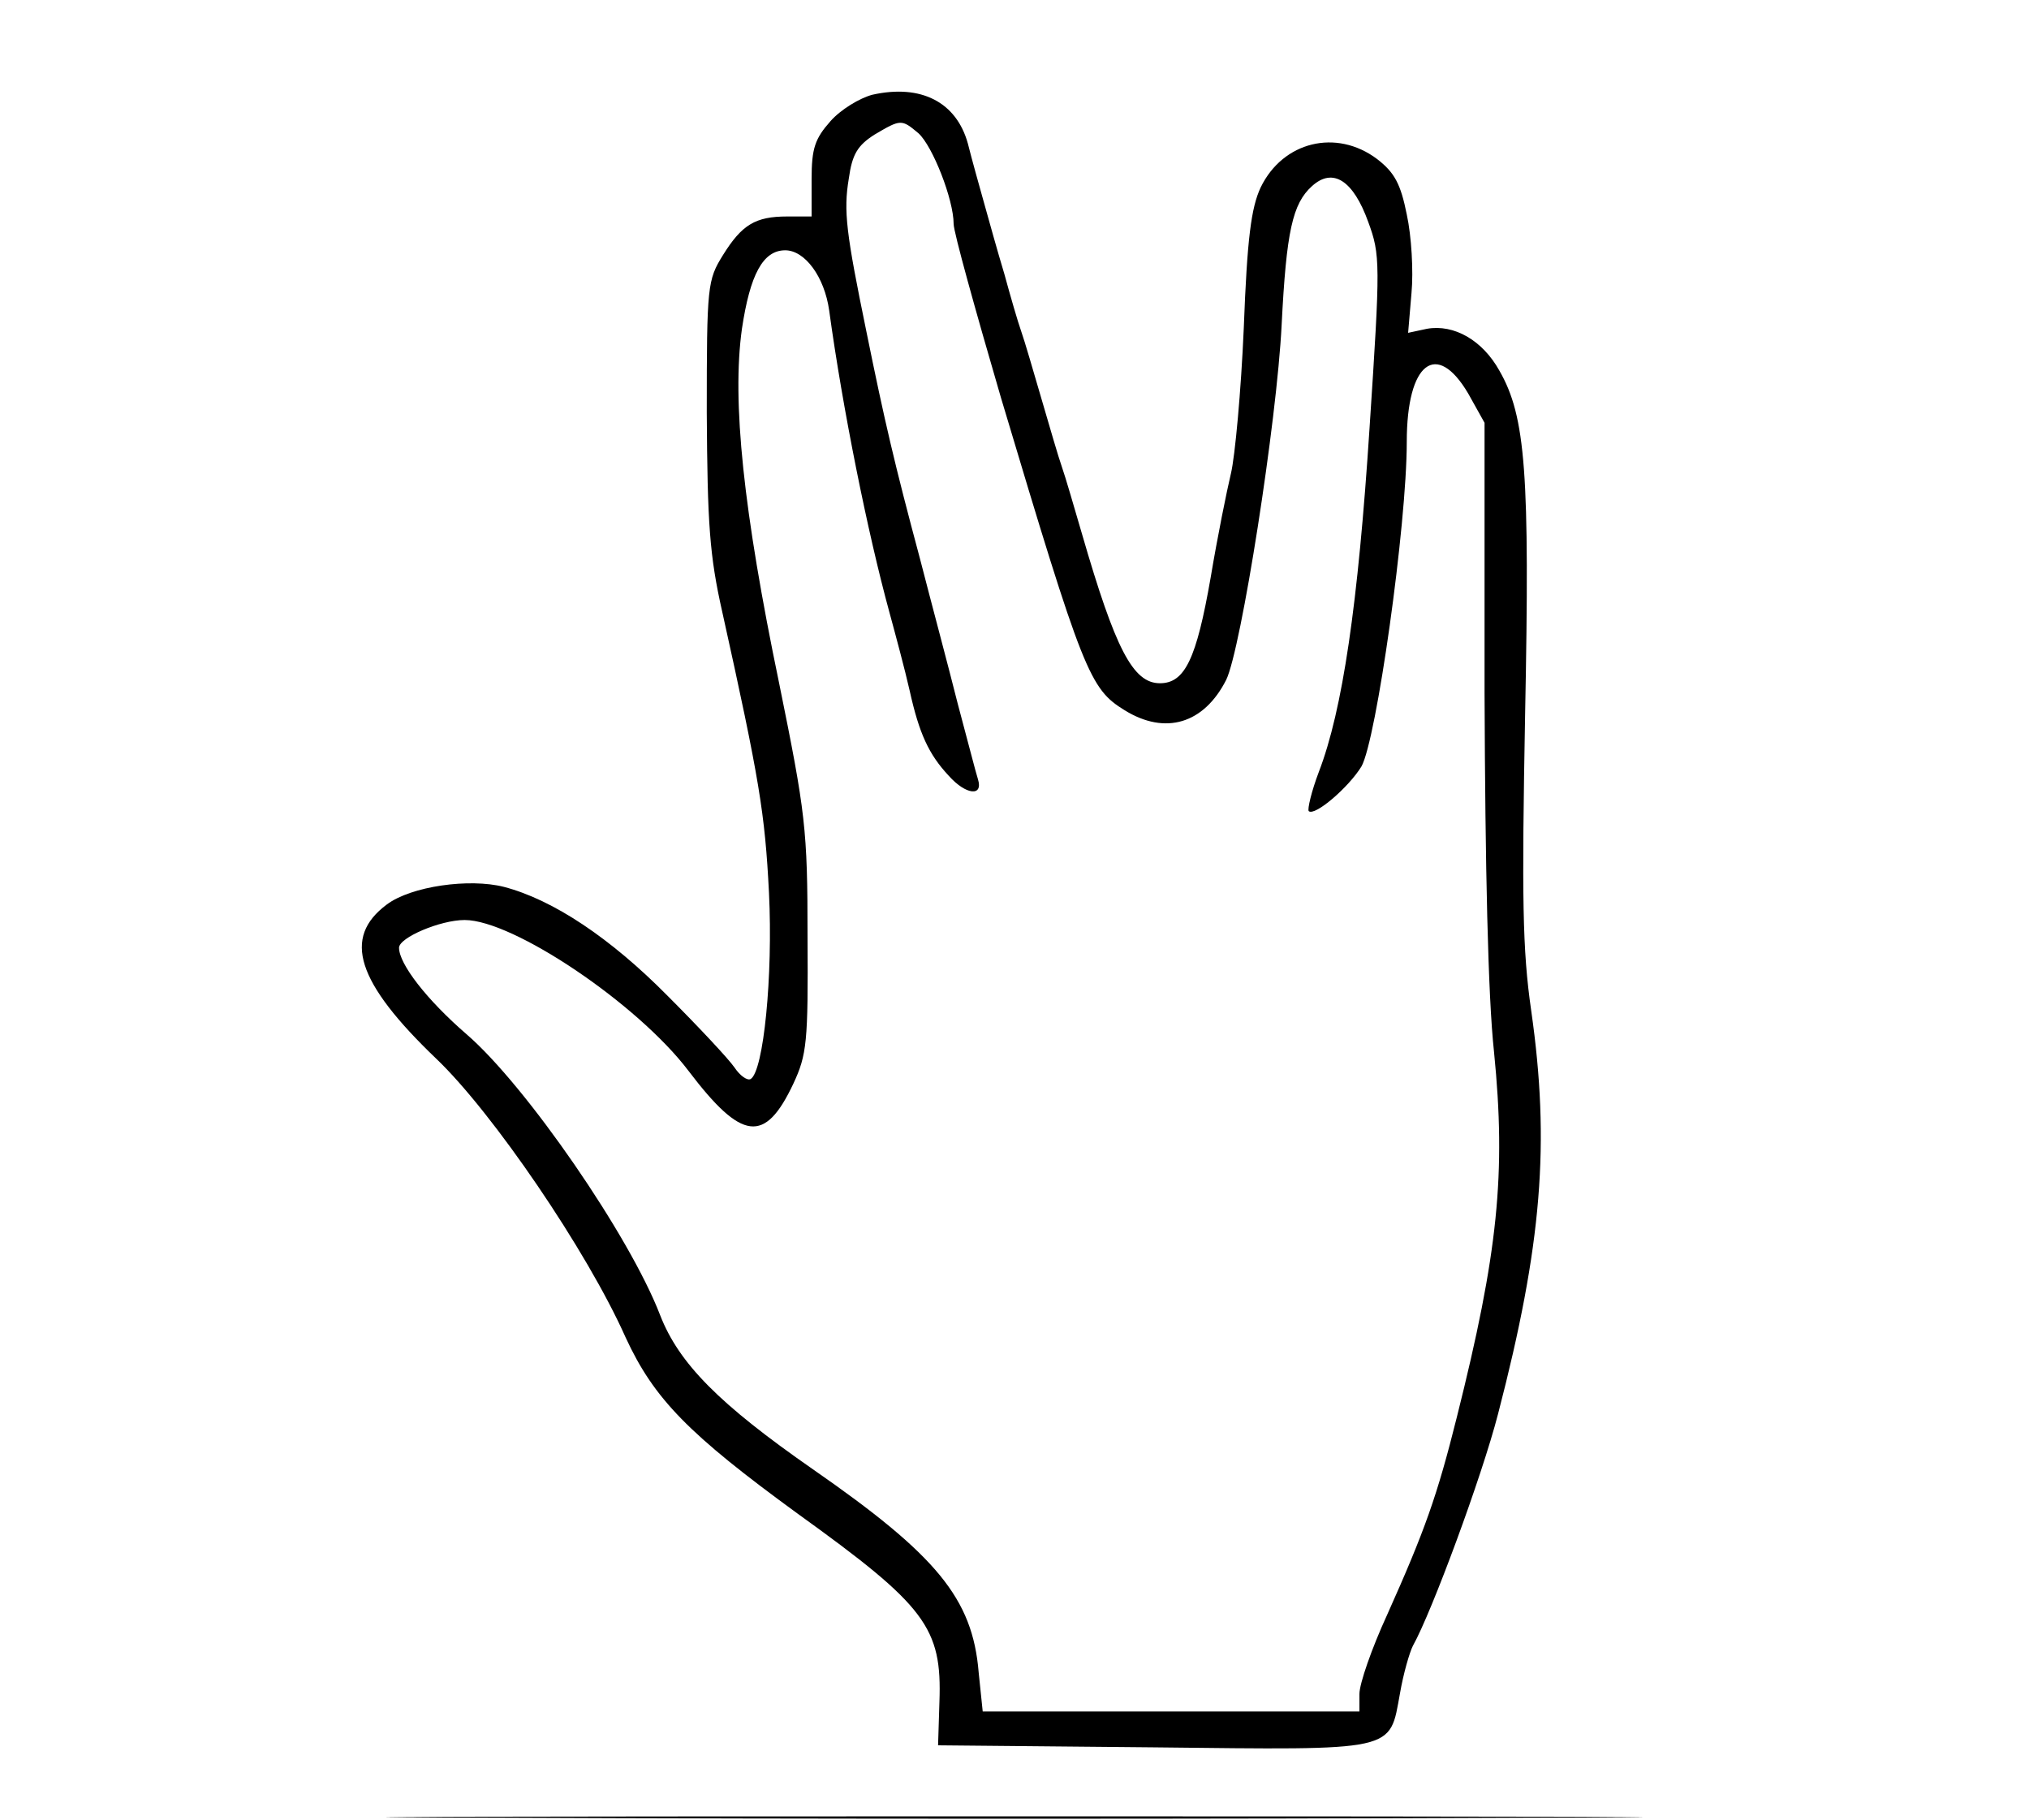 <?xml version="1.0" standalone="no"?>
<!DOCTYPE svg PUBLIC "-//W3C//DTD SVG 20010904//EN"
 "http://www.w3.org/TR/2001/REC-SVG-20010904/DTD/svg10.dtd">
<svg version="1.0" xmlns="http://www.w3.org/2000/svg"
 width="300pt" height="269pt" viewBox="0 0 300 269"
 preserveAspectRatio="xMidYMid meet">
<g transform="translate(0,269) scale(0.1,-0.1)"
fill="#000000" stroke="none">
<path d="M1290 2550 c-19 -5 -47 -22 -62 -39 -23 -26 -28 -40 -28 -86 l0 -55
-36 0 c-47 0 -67 -12 -95 -57 -23 -37 -24 -45 -24 -233 1 -164 4 -211 23 -295
55 -248 63 -297 69 -415 6 -123 -8 -263 -27 -275 -5 -3 -16 5 -24 17 -9 13
-53 60 -99 106 -84 85 -169 142 -242 161 -51 13 -137 1 -173 -26 -66 -49 -45
-115 73 -228 83 -79 223 -284 280 -412 42 -91 93 -143 255 -261 189 -136 213
-168 209 -278 l-2 -64 318 -3 c363 -4 349 -7 365 80 5 29 14 60 19 70 28 50
102 250 126 343 65 250 77 400 49 596 -13 90 -14 166 -9 439 7 355 1 439 -38
507 -25 45 -67 69 -107 62 l-28 -6 5 59 c3 32 0 84 -7 116 -9 45 -18 62 -44
82 -60 45 -139 26 -172 -42 -14 -30 -20 -75 -25 -208 -4 -93 -13 -190 -19
-215 -6 -25 -20 -94 -30 -154 -21 -120 -38 -156 -75 -156 -40 0 -66 51 -115
220 -12 41 -25 86 -30 100 -5 14 -18 59 -30 100 -12 41 -25 86 -30 100 -5 14
-16 52 -25 85 -10 33 -23 80 -30 105 -7 25 -18 64 -24 88 -17 61 -69 88 -141
72z m68 -57 c21 -19 52 -98 52 -134 0 -12 32 -127 70 -257 122 -408 131 -430
183 -462 60 -37 117 -20 150 45 22 45 75 382 82 525 7 138 16 179 45 205 31
28 61 8 83 -53 18 -49 18 -61 2 -304 -17 -262 -40 -418 -75 -509 -11 -29 -17
-55 -15 -58 9 -8 59 35 78 66 22 39 67 356 67 480 0 117 44 151 91 71 l24 -43
0 -400 c1 -257 5 -447 14 -530 18 -180 6 -297 -55 -540 -29 -116 -47 -167
-103 -292 -23 -50 -41 -102 -41 -117 l0 -26 -279 0 -278 0 -6 58 c-9 109 -62
173 -245 300 -138 96 -198 156 -226 228 -45 117 -198 339 -286 415 -59 51
-100 104 -100 128 0 15 61 41 97 41 72 0 256 -124 331 -223 79 -104 113 -108
155 -19 20 43 22 61 21 217 0 160 -3 183 -42 375 -53 255 -70 417 -55 524 12
80 31 116 64 116 29 0 58 -39 65 -89 20 -146 57 -329 89 -446 9 -33 23 -85 30
-116 14 -63 28 -94 58 -126 25 -28 51 -31 43 -5 -3 9 -16 60 -30 112 -13 52
-39 149 -56 215 -37 138 -52 202 -79 335 -30 146 -34 178 -26 226 5 36 13 49
38 65 39 23 40 23 65 2z"/>
<path d="M747 3 c414 -2 1092 -2 1505 0 414 1 76 2 -752 2 -828 0 -1166 -1
-753 -2z"/>
</g>
</svg>
